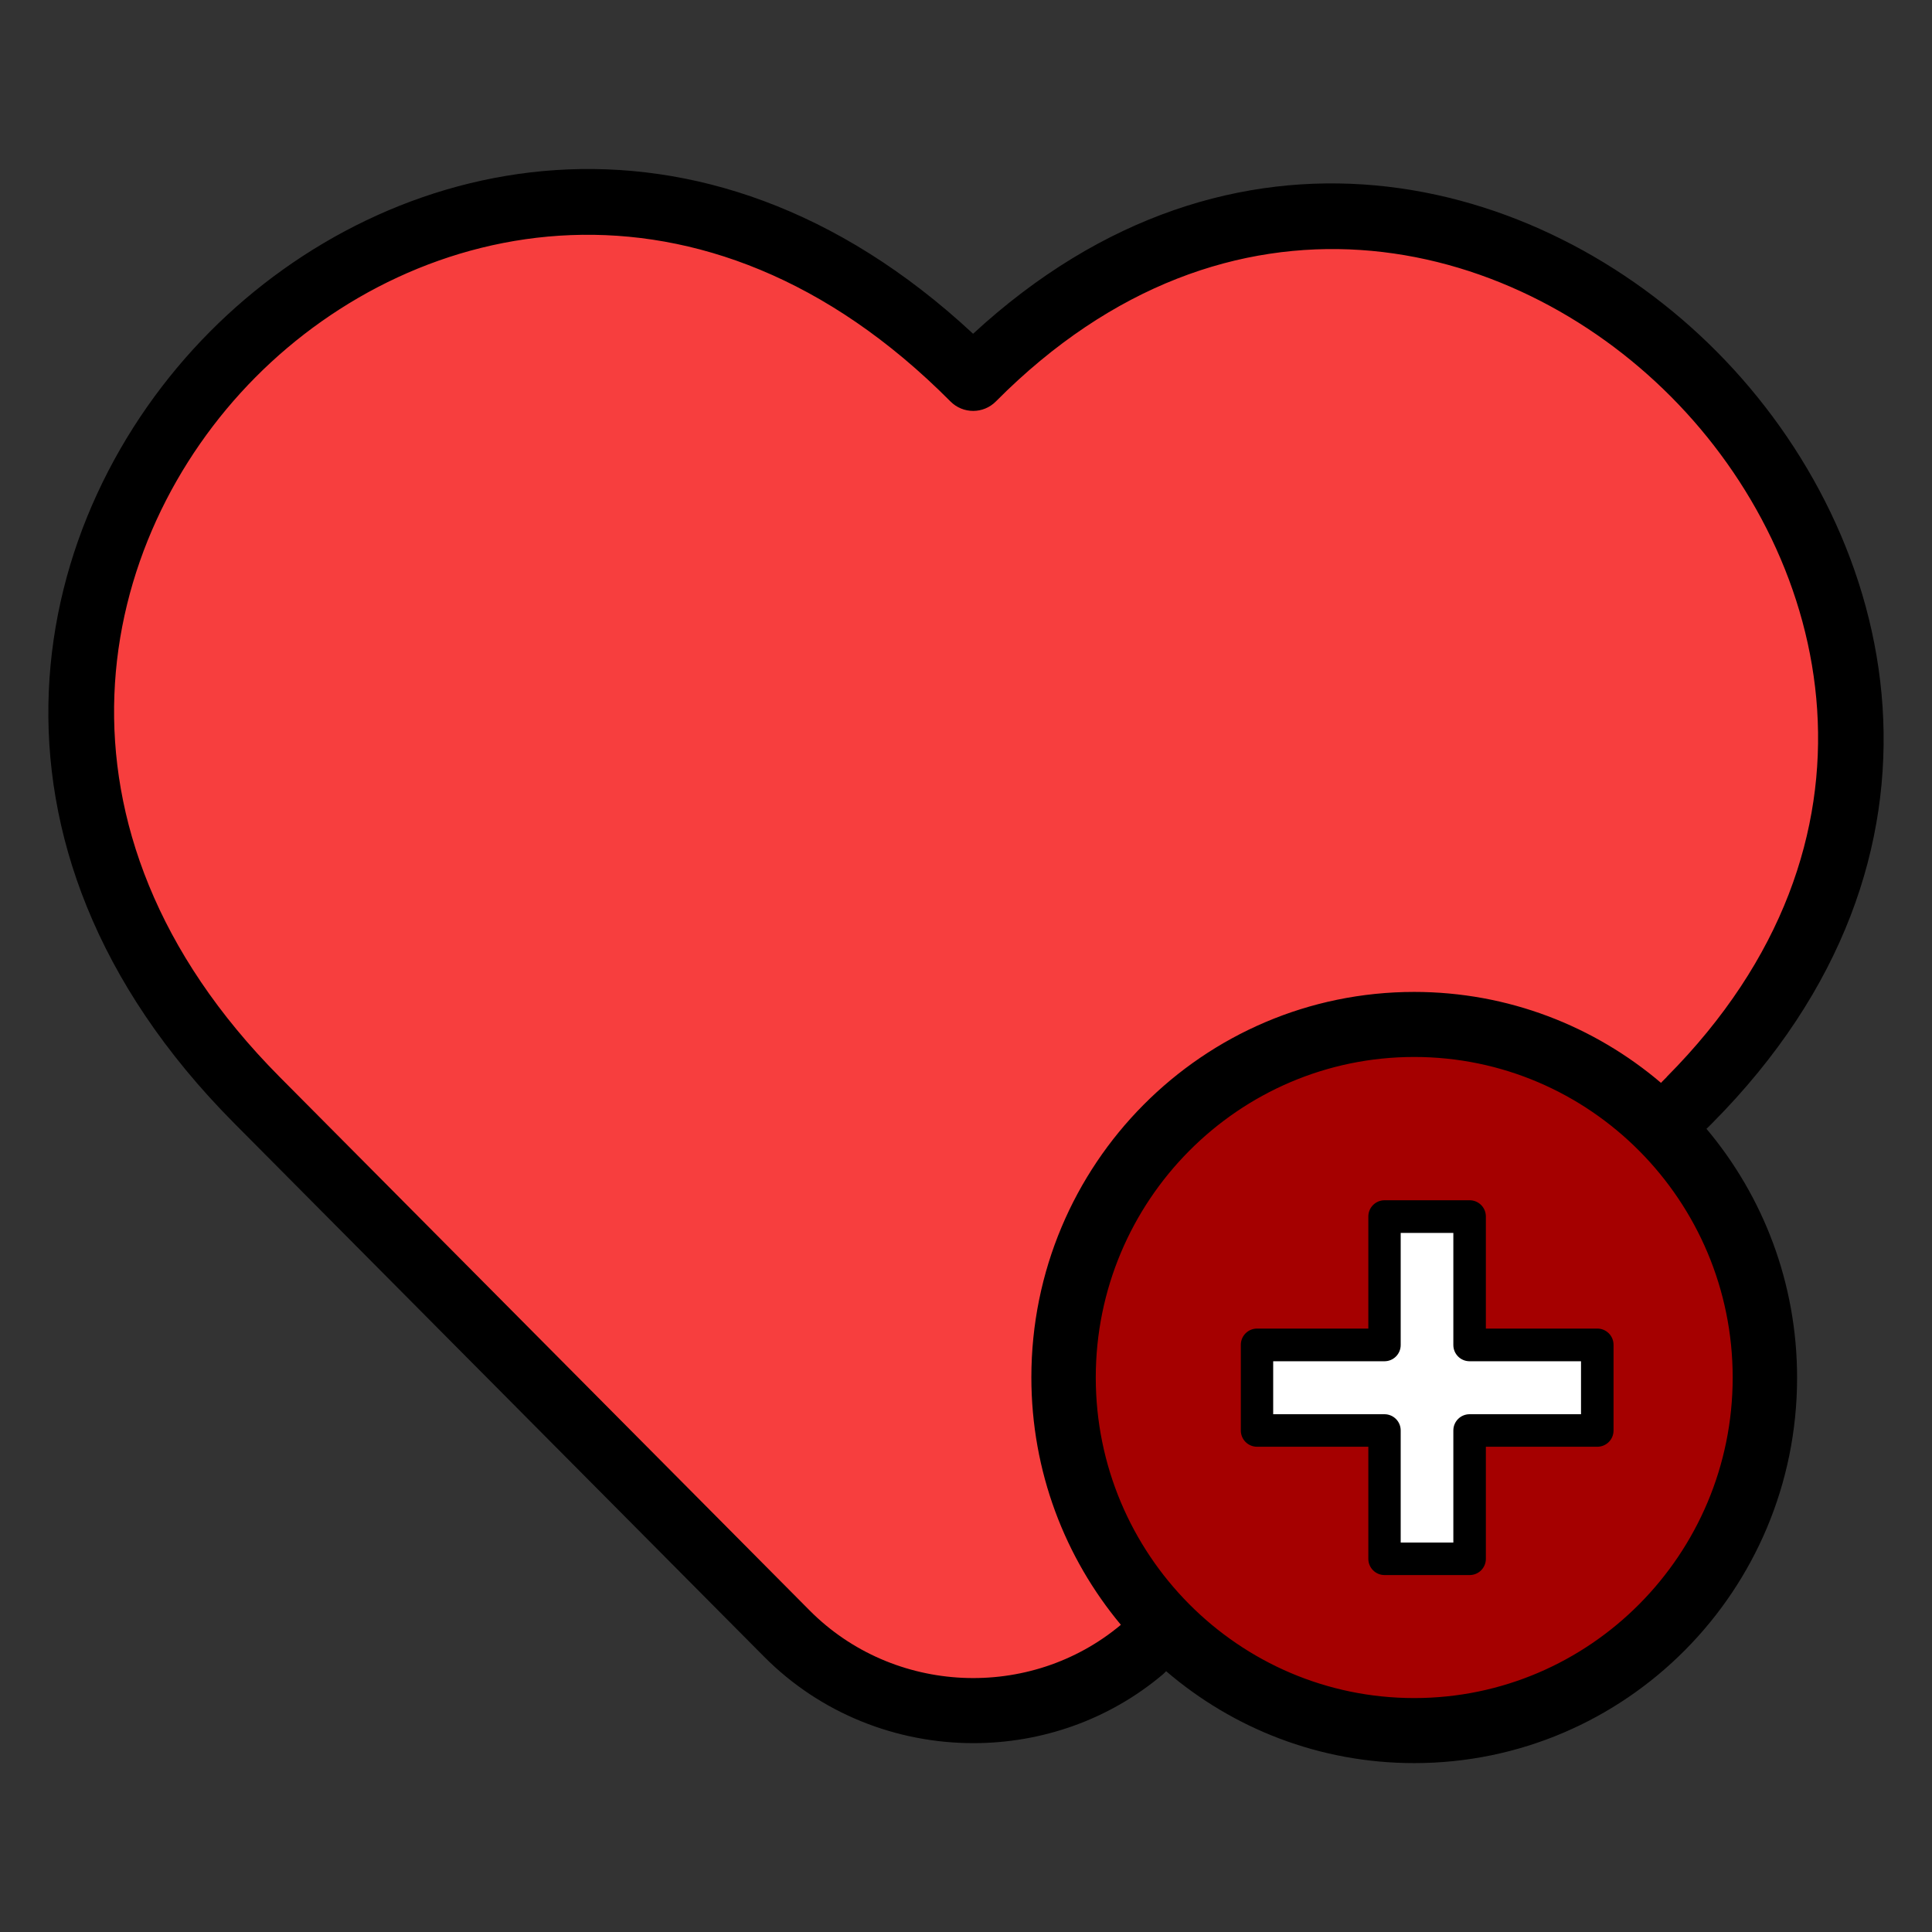 <svg xmlns="http://www.w3.org/2000/svg" viewBox="0 0 120 120" id="wishlist"><rect x="0" y="0" width="120" height="120" fill="#333333" stroke="none"/><path fill="#f73e3e" d="m104.71,69.5l.29-.29c30.08-29.96-14.49-74.33-44.57-44.38C28.74-6.73-15.82,37.64,15.87,69.21l32.97,32.83c6.06,6.04,15.69,6.36,22.13.96"></path><ellipse cx="87.84" cy="85.56" fill="#a50000" rx="22.63" ry="22.53"></ellipse><polygon fill="#fff" points="99.27 84.28 99.27 89.55 91.34 89.55 91.34 97.45 86.05 97.45 86.05 89.55 78.12 89.55 78.12 84.28 86.05 84.28 86.05 76.38 91.34 76.38 91.34 84.28 99.27 84.28"></polygon><g><path d="m60.44,20.73c-16.96-15.78-36.32-11.29-47.4-.13-11.4,11.47-15.79,31.75,1.49,49.15l32.92,33.14c3.54,3.57,8.27,5.38,13.01,5.38,4.2,0,8.4-1.42,11.79-4.29.07-.06.12-.12.18-.18,4.15,3.56,9.53,5.71,15.41,5.71,13.13,0,23.78-10.72,23.78-23.94,0-5.89-2.12-11.29-5.63-15.46.02-.02.05-.04.07-.06l.29-.29c16.45-16.56,11.67-36.46.27-47.93-11.07-11.14-30.03-16-46.19-1.09Zm27.4,84.74c-10.91,0-19.78-8.93-19.78-19.91s8.87-19.91,19.78-19.91,19.78,8.93,19.78,19.91-8.87,19.91-19.78,19.91Zm15.68-38.57l-.29.29s-.04.05-.06.07c-4.14-3.52-9.49-5.65-15.33-5.65-13.13,0-23.78,10.72-23.78,23.94,0,5.85,2.09,11.21,5.56,15.37-5.65,4.73-14.13,4.35-19.34-.9l-32.92-33.14c-15.33-15.44-11.52-33.35-1.49-43.45,10.03-10.1,27.82-13.94,43.16,1.5.78.79,2.05.79,2.83,0,14.5-14.6,31.91-10.38,41.94-.28,10.04,10.1,14.23,27.63-.27,42.23Zm-4.31,15.62h-6.92v-6.96c0-.56-.45-1.01-1.01-1.01h-5.28c-.56,0-1.01.45-1.01,1.01v6.96h-6.91c-.56,0-1.01.45-1.01,1.01v5.32c0,.56.45,1.01,1.01,1.01h6.91v6.96c0,.56.45,1.01,1.01,1.01h5.28c.56,0,1.01-.45,1.01-1.01v-6.96h6.92c.56,0,1.01-.45,1.01-1.01v-5.32c0-.56-.45-1.01-1.01-1.01Zm-1.01,5.32h-6.92c-.56,0-1.01.45-1.01,1.01v6.96h-3.27v-6.96c0-.56-.45-1.01-1.01-1.01h-6.91v-3.29h6.91c.56,0,1.01-.45,1.01-1.01v-6.96h3.27v6.96c0,.56.45,1.01,1.01,1.01h6.92v3.29Z"></path></g></svg>